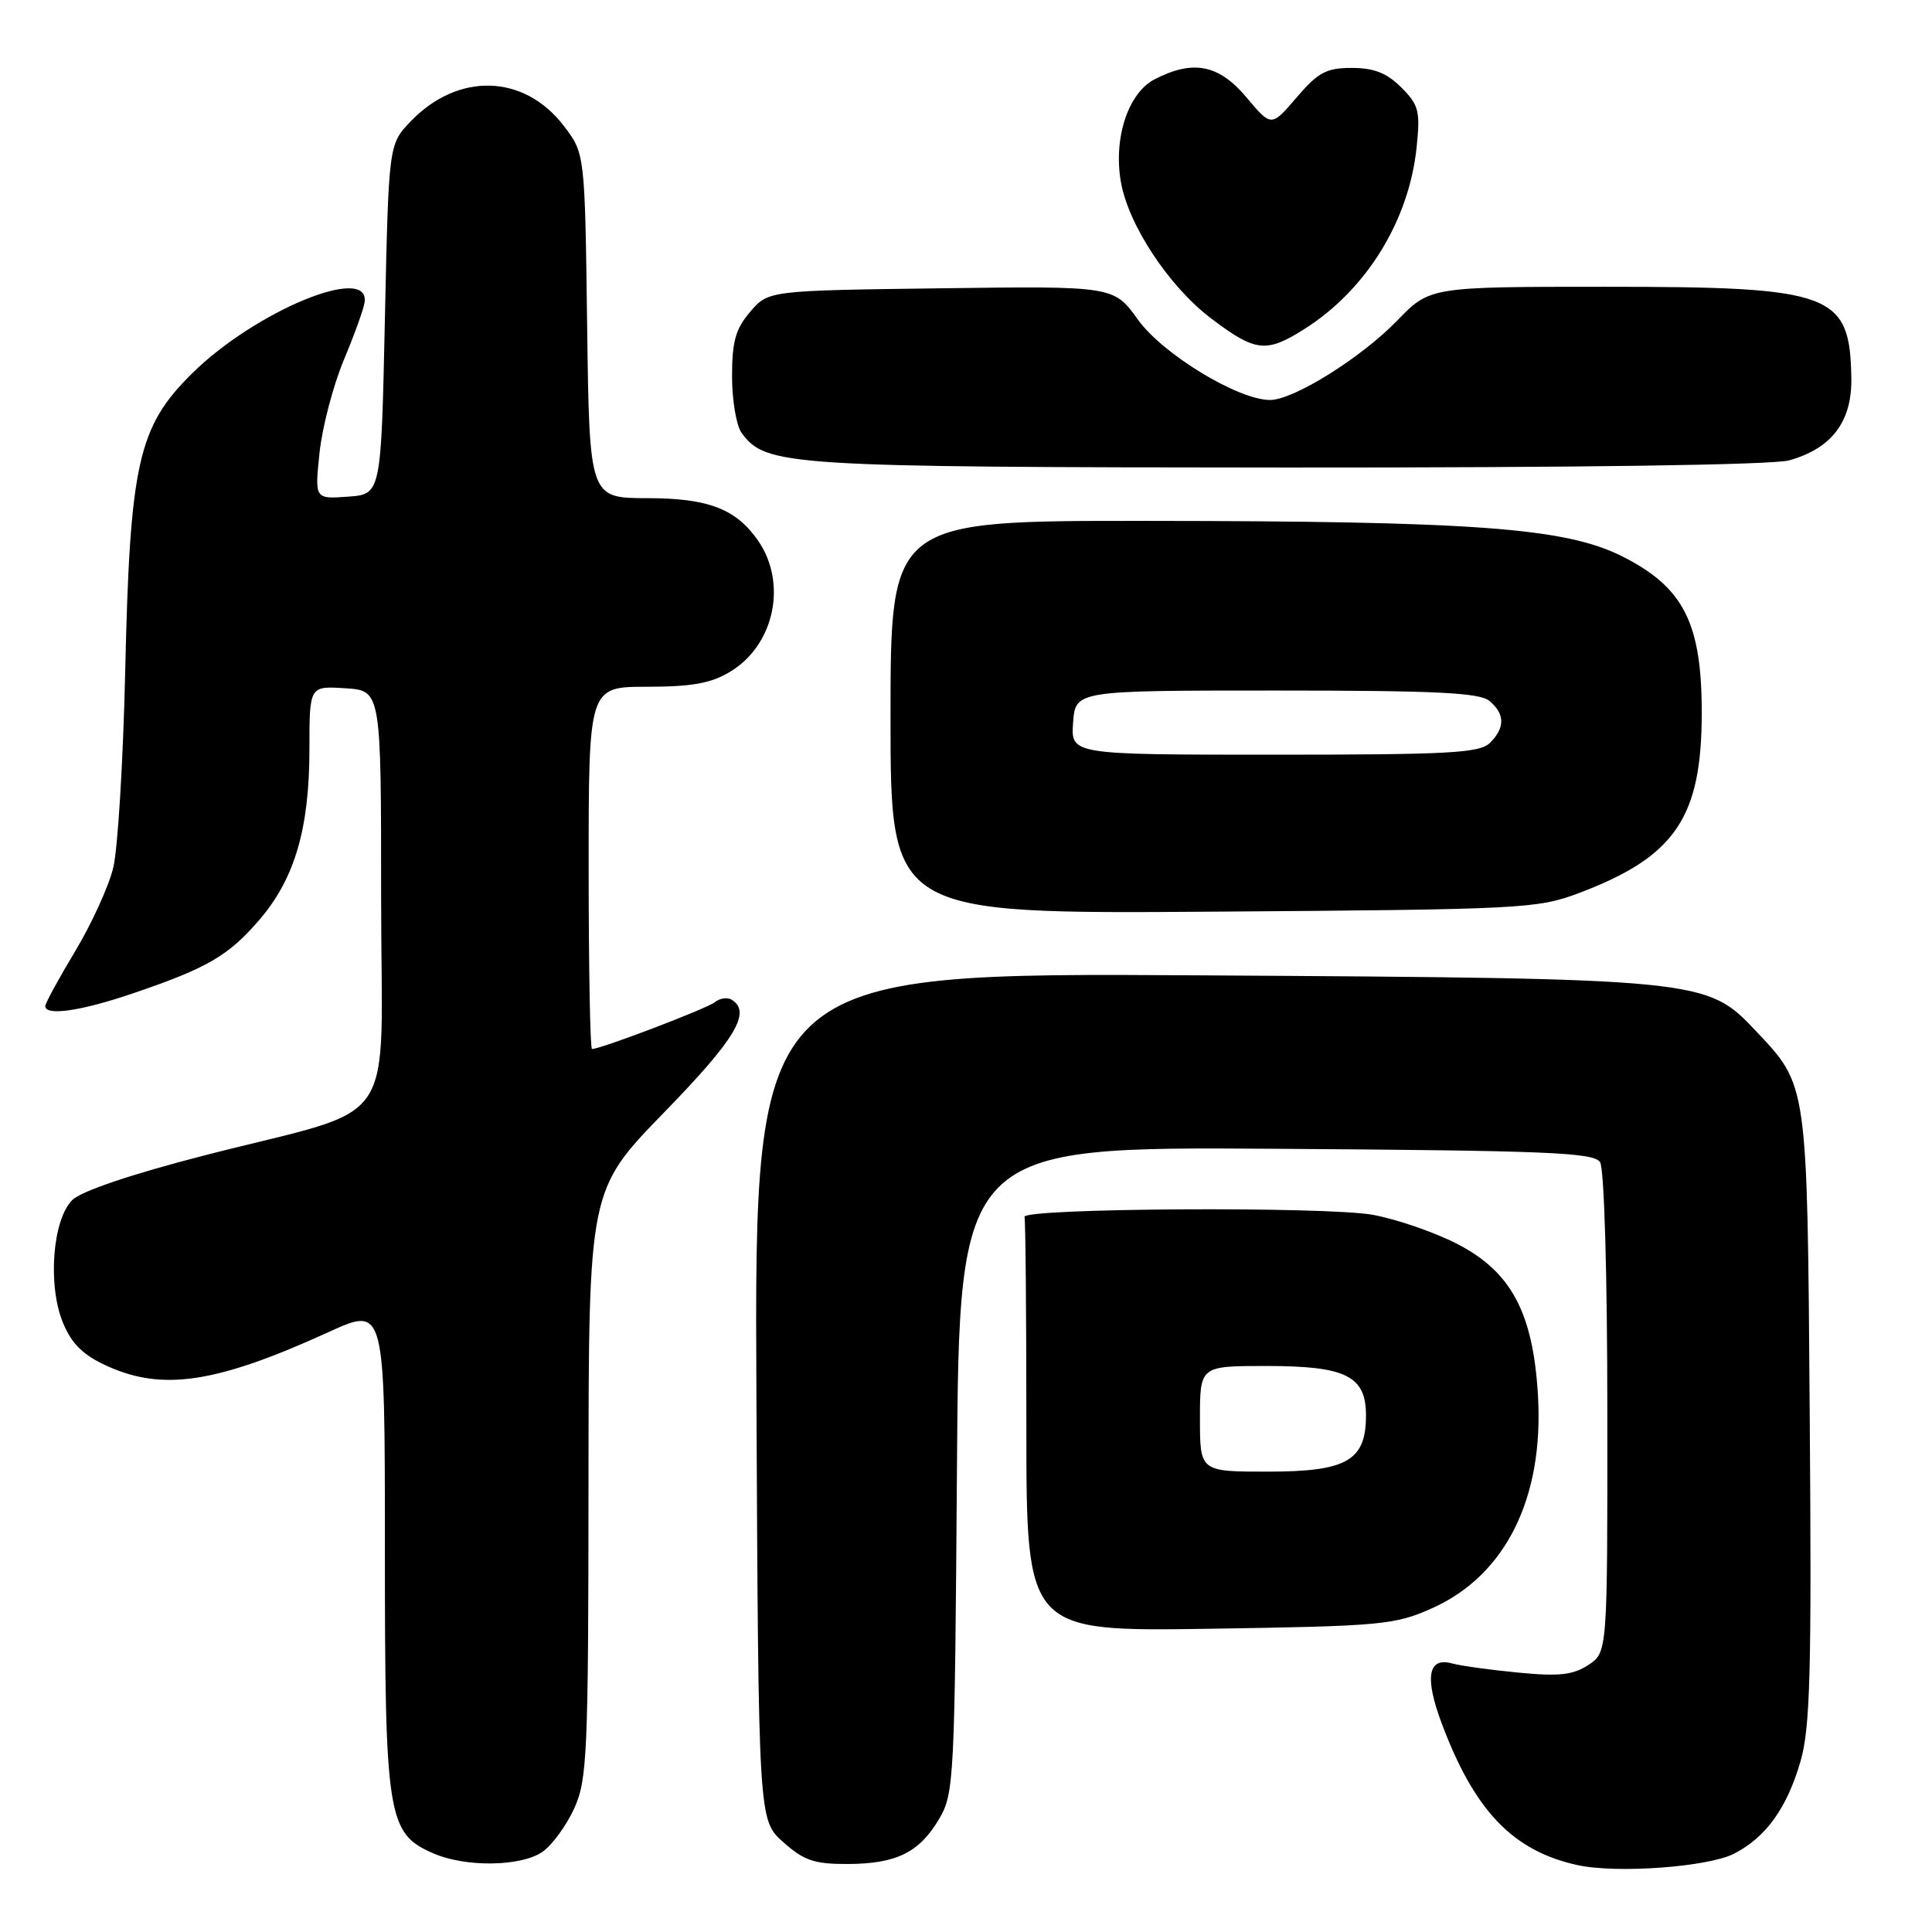 <?xml version="1.0" encoding="UTF-8" standalone="no"?>
<!DOCTYPE svg PUBLIC "-//W3C//DTD SVG 1.1//EN" "http://www.w3.org/Graphics/SVG/1.1/DTD/svg11.dtd" >
<svg xmlns="http://www.w3.org/2000/svg" xmlns:xlink="http://www.w3.org/1999/xlink" version="1.1" viewBox="0 0 256 256">
 <g >
 <path fill="currentColor"
d=" M 229.80 245.61 C 234.01 243.43 236.77 239.59 238.57 233.41 C 239.86 228.96 240.06 221.74 239.80 187.81 C 239.47 143.15 239.58 143.94 232.57 136.51 C 226.17 129.72 225.44 129.64 159.23 129.24 C 99.95 128.87 99.95 128.87 100.23 185.02 C 100.50 241.17 100.50 241.17 103.77 244.08 C 106.50 246.52 107.88 247.00 112.27 246.99 C 118.78 246.97 121.81 245.48 124.45 241.00 C 126.42 237.64 126.51 235.79 126.80 194.72 C 127.10 151.94 127.10 151.94 169.09 152.22 C 205.11 152.46 211.21 152.71 212.02 154.00 C 212.57 154.86 212.98 169.00 212.98 187.23 C 213.00 218.95 213.00 218.95 210.46 220.62 C 208.43 221.95 206.57 222.15 201.21 221.63 C 197.52 221.28 193.55 220.73 192.39 220.41 C 189.22 219.55 188.75 222.26 191.02 228.32 C 195.36 239.93 200.45 245.25 209.00 247.13 C 214.23 248.28 226.35 247.39 229.80 245.61 Z  M 71.89 245.37 C 73.17 244.47 75.06 241.88 76.09 239.62 C 77.81 235.82 77.96 232.43 77.98 196.59 C 78.00 157.68 78.00 157.68 88.00 147.40 C 97.46 137.68 99.60 134.11 96.96 132.47 C 96.38 132.12 95.37 132.26 94.71 132.80 C 93.65 133.65 79.61 139.00 78.44 139.00 C 78.20 139.00 78.00 128.20 78.00 115.00 C 78.00 91.00 78.00 91.00 85.75 91.00 C 91.76 90.99 94.24 90.54 96.81 88.97 C 102.64 85.42 104.34 77.23 100.43 71.61 C 97.52 67.43 93.83 66.01 85.80 66.01 C 78.10 66.00 78.10 66.00 77.80 43.17 C 77.50 20.34 77.50 20.34 74.72 16.70 C 69.46 9.80 60.70 9.54 54.41 16.09 C 51.50 19.13 51.50 19.13 51.00 42.31 C 50.50 65.50 50.50 65.50 46.10 65.81 C 41.70 66.13 41.70 66.13 42.34 59.98 C 42.70 56.60 44.15 51.06 45.57 47.67 C 46.99 44.28 48.23 40.83 48.32 40.00 C 48.91 34.97 33.76 41.26 25.43 49.50 C 18.29 56.56 17.21 61.38 16.59 89.00 C 16.32 100.83 15.61 112.53 15.00 115.00 C 14.40 117.47 12.12 122.45 9.95 126.06 C 7.78 129.67 6.00 132.93 6.00 133.31 C 6.00 134.66 10.74 133.97 17.63 131.62 C 27.50 128.27 30.30 126.63 34.42 121.82 C 39.06 116.40 41.00 109.76 41.00 99.26 C 41.00 90.89 41.00 90.89 45.75 91.20 C 50.50 91.50 50.50 91.50 50.50 118.90 C 50.50 150.59 53.44 146.31 27.00 153.12 C 17.47 155.57 10.76 157.84 9.59 159.00 C 6.95 161.60 6.29 170.36 8.36 175.31 C 9.52 178.10 11.03 179.57 14.21 181.01 C 21.59 184.36 28.74 183.26 43.58 176.49 C 51.00 173.11 51.00 173.11 51.00 205.16 C 51.00 240.83 51.33 242.93 57.42 245.58 C 61.71 247.45 69.07 247.34 71.89 245.37 Z  M 189.76 213.10 C 199.48 208.75 204.58 198.53 203.79 184.94 C 203.15 173.89 200.22 168.44 192.94 164.75 C 189.95 163.23 184.98 161.53 181.91 160.97 C 175.65 159.84 135.36 160.08 135.75 161.25 C 135.89 161.66 136.00 174.19 136.00 189.09 C 136.00 216.18 136.00 216.18 160.25 215.82 C 183.12 215.47 184.80 215.31 189.76 213.10 Z  M 209.23 118.33 C 221.96 113.52 225.48 108.35 225.49 94.50 C 225.50 82.53 223.09 77.80 214.89 73.69 C 207.38 69.94 195.44 69.05 151.75 69.02 C 118.00 69.00 118.00 69.00 118.00 95.05 C 118.00 121.10 118.00 121.10 160.75 120.80 C 201.78 120.51 203.73 120.41 209.23 118.33 Z  M 237.07 61.00 C 242.70 59.43 245.40 55.88 245.31 50.14 C 245.14 38.84 242.89 38.00 212.77 38.00 C 189.47 38.00 189.47 38.00 185.11 42.50 C 180.35 47.42 171.40 53.00 168.29 53.00 C 164.06 53.00 154.08 46.93 150.80 42.38 C 147.59 37.90 147.59 37.90 124.71 38.20 C 101.82 38.50 101.82 38.50 99.41 41.31 C 97.47 43.57 97.00 45.23 97.00 49.86 C 97.00 53.03 97.57 56.40 98.26 57.35 C 101.48 61.75 104.04 61.91 170.50 61.95 C 209.26 61.97 234.88 61.61 237.07 61.00 Z  M 172.81 43.62 C 181.04 38.42 186.70 29.26 187.71 19.51 C 188.21 14.72 188.00 13.91 185.68 11.59 C 183.76 9.67 182.06 9.00 179.12 9.00 C 175.75 9.00 174.66 9.58 171.81 12.91 C 168.46 16.83 168.46 16.83 165.17 12.91 C 161.50 8.54 158.09 7.87 152.99 10.51 C 149.50 12.31 147.53 18.26 148.51 24.03 C 149.47 29.76 154.89 37.97 160.50 42.21 C 166.36 46.64 167.77 46.80 172.81 43.62 Z  M 159.00 188.00 C 159.00 181.00 159.00 181.00 167.78 181.00 C 178.35 181.00 181.00 182.31 181.00 187.56 C 181.00 193.55 178.46 195.00 168.00 195.00 C 159.00 195.00 159.00 195.00 159.00 188.00 Z  M 142.19 95.75 C 142.50 91.50 142.50 91.50 169.10 91.50 C 190.17 91.50 196.04 91.78 197.35 92.87 C 199.42 94.60 199.45 96.41 197.43 98.43 C 196.08 99.78 192.07 100.00 168.87 100.00 C 141.89 100.00 141.89 100.00 142.19 95.75 Z "/>
</g>
</svg>
